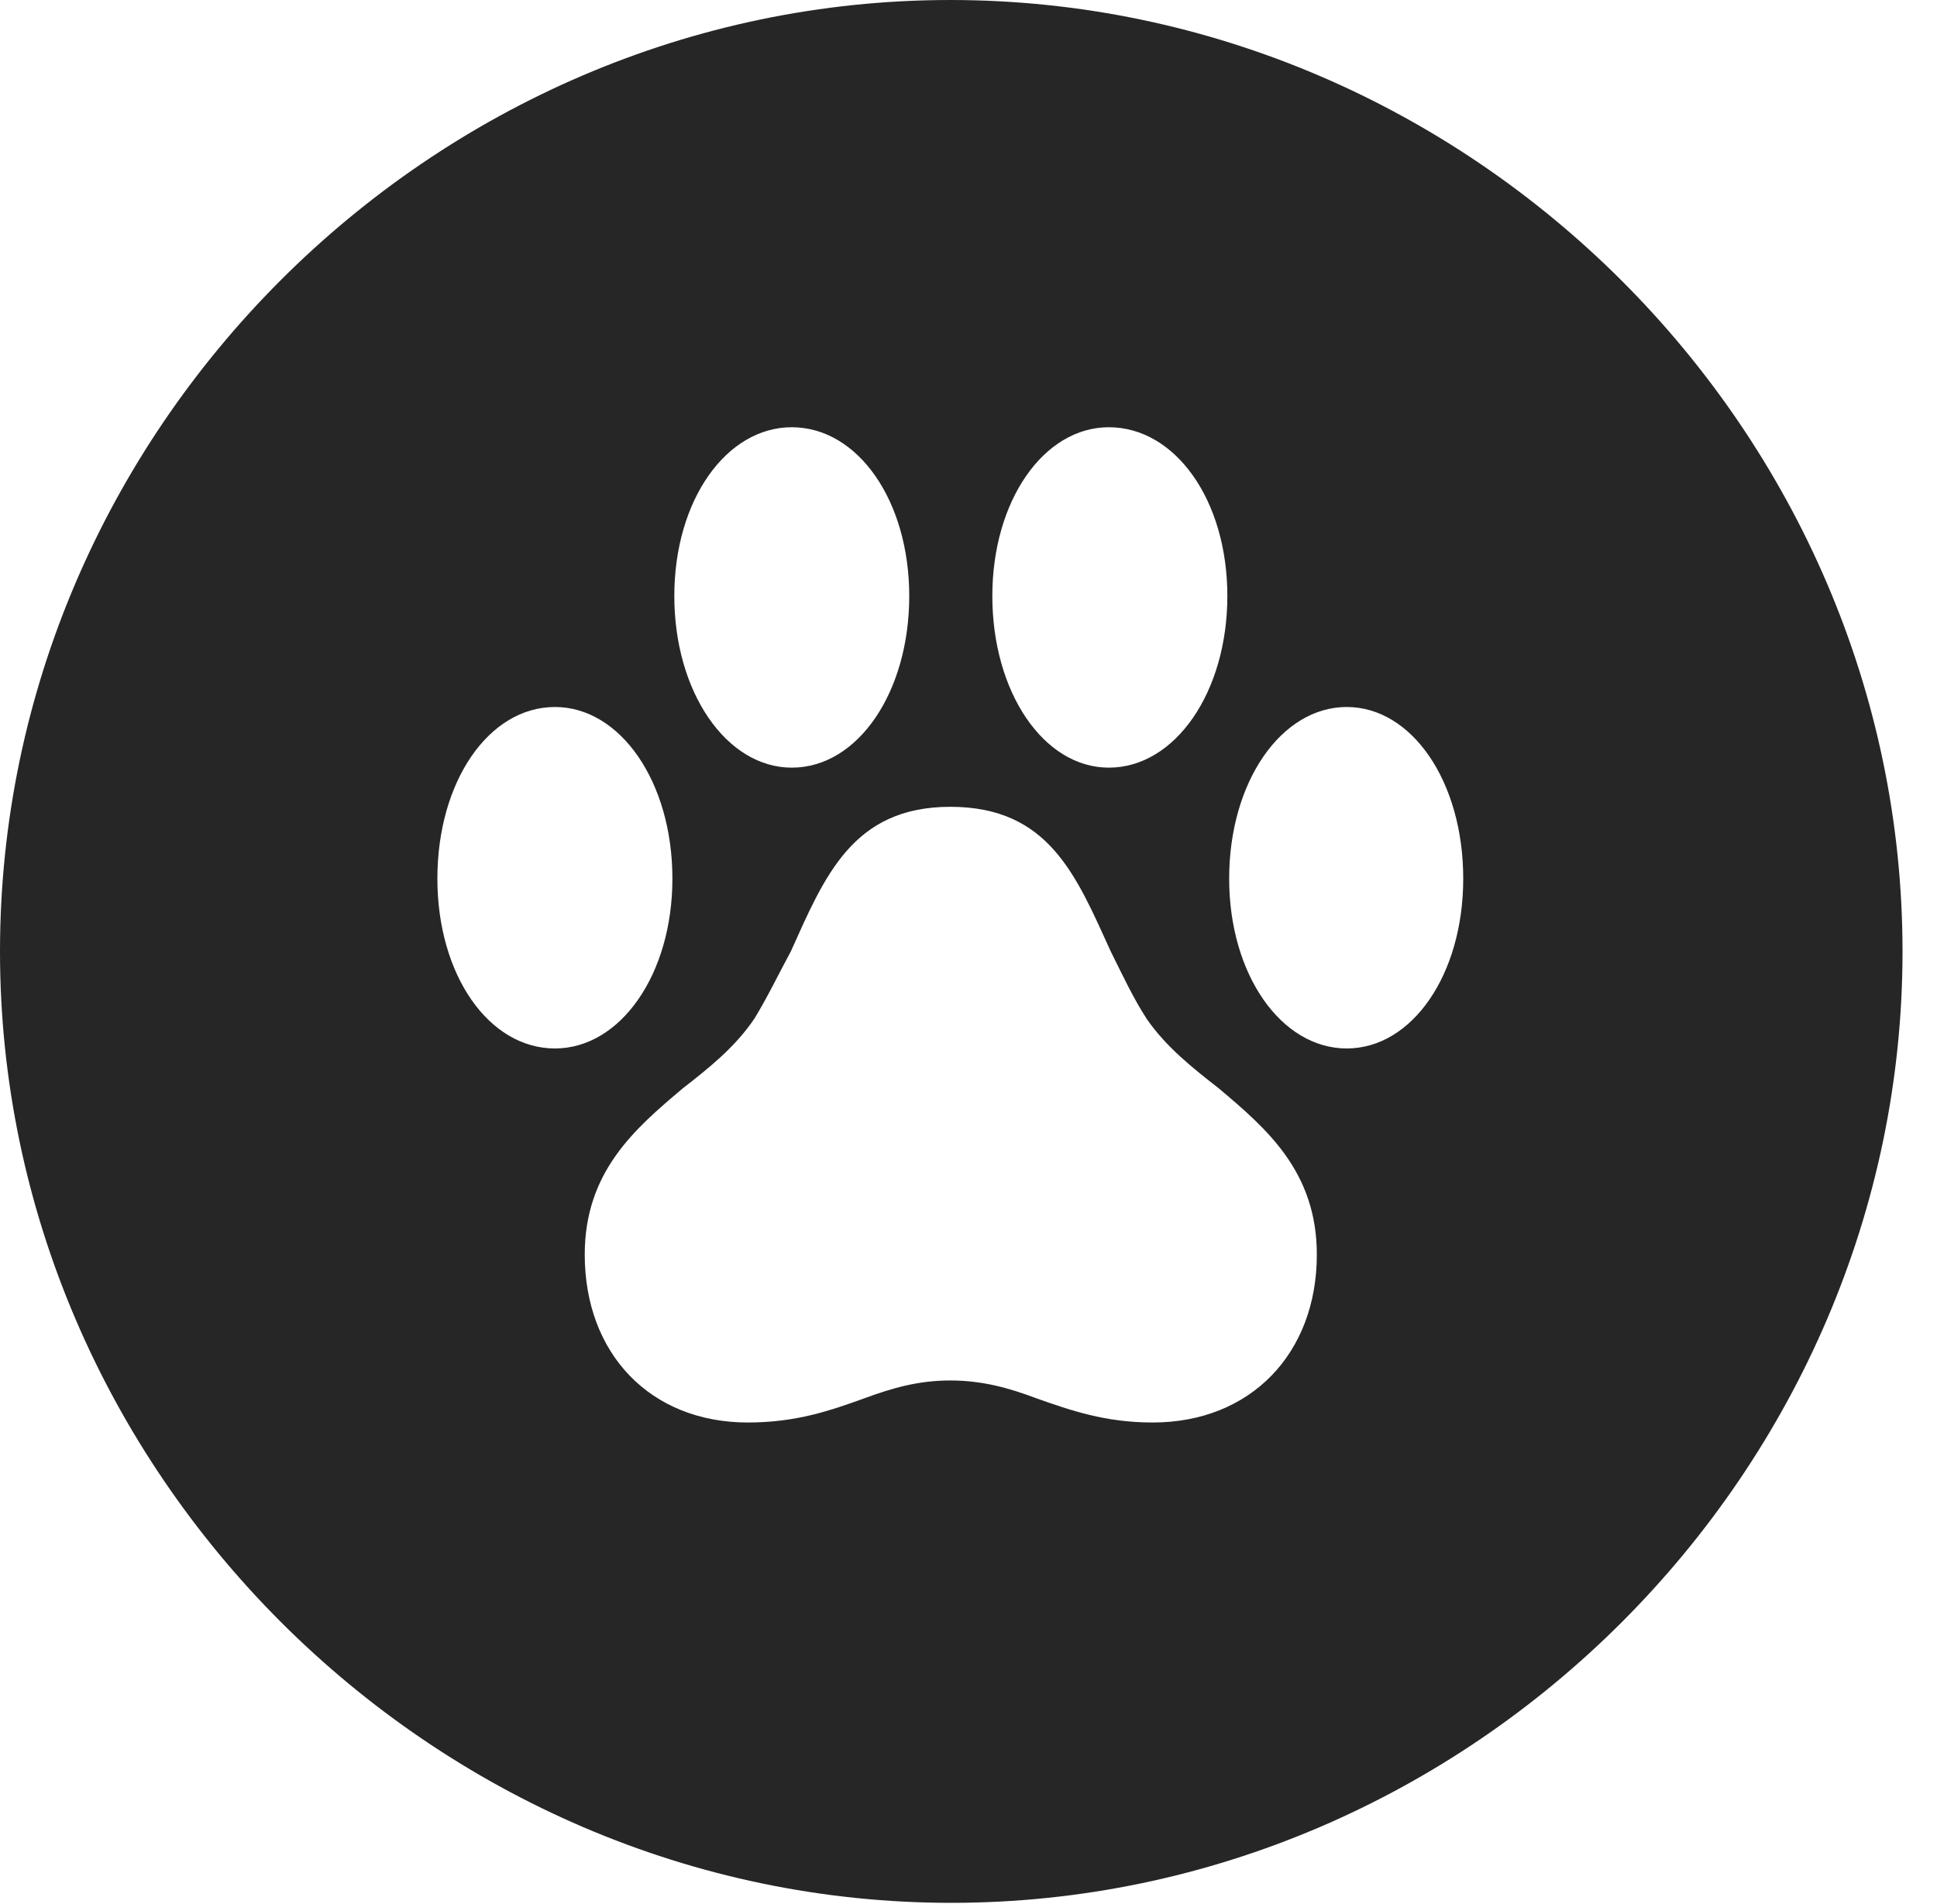<?xml version="1.0" encoding="UTF-8"?>
<!--Generator: Apple Native CoreSVG 232.5-->
<!DOCTYPE svg
PUBLIC "-//W3C//DTD SVG 1.1//EN"
       "http://www.w3.org/Graphics/SVG/1.1/DTD/svg11.dtd">
<svg version="1.1" xmlns="http://www.w3.org/2000/svg" xmlns:xlink="http://www.w3.org/1999/xlink" width="20.283" height="19.932">
 <g>
  <rect height="19.932" opacity="0" width="20.283" x="0" y="0"/>
  <path d="M19.922 9.961C19.922 15.4 15.41 19.922 9.961 19.922C4.521 19.922 0 15.4 0 9.961C0 4.512 4.512 0 9.951 0C15.4 0 19.922 4.512 19.922 9.961ZM8.281 9.961C8.154 10.195 8.037 10.44 7.9 10.664C7.695 10.967 7.422 11.182 7.148 11.396C6.65 11.816 6.123 12.266 6.123 13.135C6.123 14.17 6.807 14.893 7.832 14.893C8.34 14.893 8.701 14.766 9.053 14.639C9.346 14.531 9.619 14.453 9.951 14.453C10.283 14.453 10.566 14.531 10.85 14.639C11.211 14.766 11.572 14.893 12.07 14.893C13.096 14.893 13.789 14.17 13.789 13.135C13.789 12.266 13.262 11.816 12.764 11.396C12.49 11.182 12.217 10.967 12.012 10.674C11.865 10.449 11.748 10.195 11.631 9.961C11.27 9.17 10.986 8.447 9.951 8.447C8.926 8.447 8.633 9.18 8.281 9.961ZM4.58 9.199C4.58 10.205 5.117 10.977 5.811 10.977C6.494 10.977 7.041 10.205 7.041 9.199C7.041 8.184 6.494 7.402 5.811 7.402C5.117 7.402 4.58 8.184 4.58 9.199ZM12.871 9.199C12.871 10.205 13.418 10.977 14.102 10.977C14.785 10.977 15.322 10.205 15.322 9.199C15.322 8.184 14.785 7.402 14.102 7.402C13.418 7.402 12.871 8.184 12.871 9.199ZM7.061 6.24C7.061 7.246 7.607 8.037 8.291 8.037C8.984 8.037 9.521 7.246 9.521 6.24C9.521 5.244 8.984 4.473 8.291 4.473C7.607 4.473 7.061 5.234 7.061 6.24ZM10.391 6.24C10.391 7.246 10.928 8.037 11.611 8.037C12.305 8.037 12.852 7.246 12.852 6.24C12.852 5.234 12.305 4.473 11.611 4.473C10.928 4.473 10.391 5.244 10.391 6.24Z" fill="#000000" fill-opacity="0.85"/>
 </g>
</svg>
